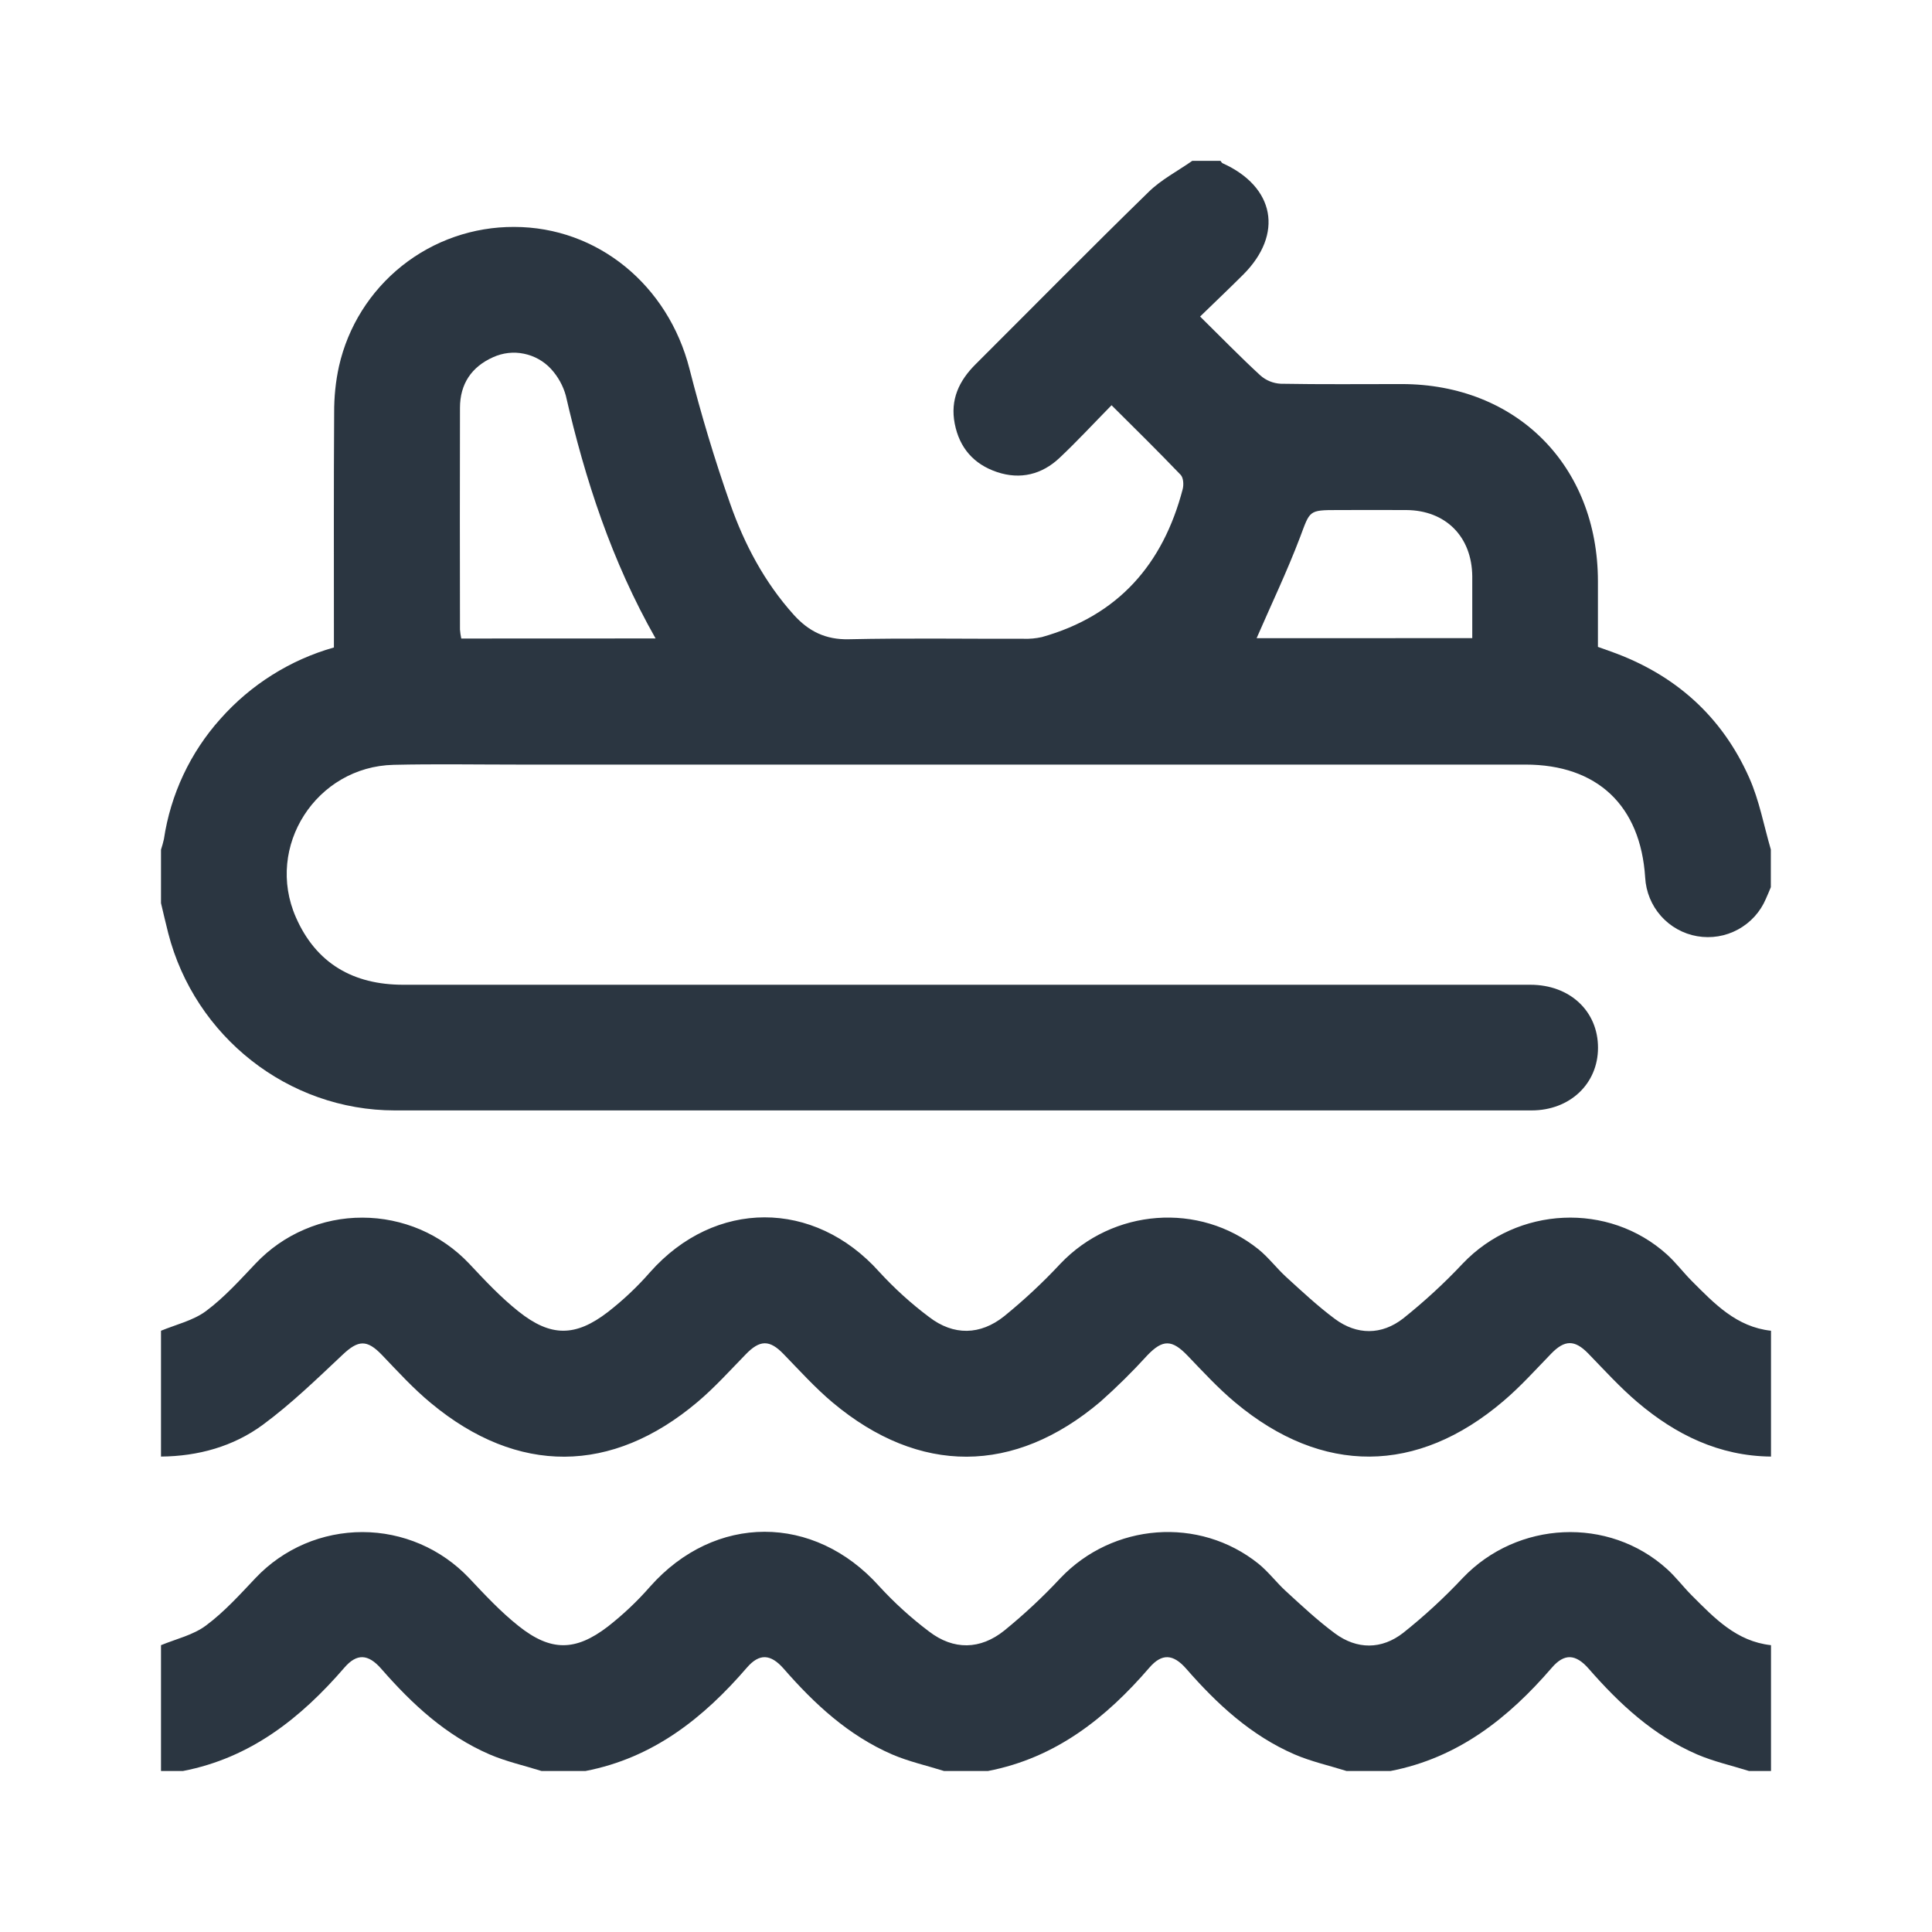 <svg width="24" height="24" viewBox="0 0 24 24" fill="none" xmlns="http://www.w3.org/2000/svg">
<g clip-path="url(#clip0_2020_4279)">
<path d="M2 11.219V10.555C2.014 10.512 2.026 10.469 2.036 10.425C2.119 9.868 2.363 9.348 2.739 8.929C3.115 8.505 3.604 8.197 4.148 8.043V7.825C4.148 6.926 4.145 6.028 4.151 5.129C4.15 4.934 4.169 4.74 4.211 4.55C4.322 4.057 4.599 3.617 4.994 3.302C5.39 2.987 5.881 2.817 6.386 2.819C7.423 2.819 8.3 3.542 8.565 4.582C8.709 5.147 8.877 5.708 9.071 6.259C9.248 6.763 9.498 7.235 9.861 7.638C10.044 7.841 10.255 7.948 10.545 7.941C11.267 7.925 11.99 7.937 12.712 7.935C12.79 7.938 12.867 7.931 12.943 7.914C13.89 7.648 14.448 7.01 14.692 6.076C14.706 6.021 14.701 5.935 14.667 5.899C14.39 5.61 14.105 5.329 13.808 5.034C13.583 5.263 13.38 5.483 13.162 5.688C12.945 5.893 12.676 5.962 12.385 5.864C12.094 5.766 11.918 5.561 11.86 5.263C11.802 4.965 11.913 4.73 12.12 4.524C12.834 3.812 13.542 3.093 14.264 2.389C14.422 2.232 14.627 2.127 14.811 1.998H15.162C15.17 2.008 15.176 2.022 15.186 2.027C15.837 2.32 15.947 2.908 15.443 3.412C15.271 3.584 15.093 3.752 14.908 3.932C15.173 4.193 15.409 4.436 15.657 4.664C15.727 4.726 15.816 4.762 15.909 4.767C16.409 4.776 16.91 4.771 17.411 4.771C18.84 4.771 19.849 5.787 19.85 7.22V8.036L20.01 8.093C20.803 8.375 21.389 8.894 21.73 9.663C21.855 9.944 21.911 10.255 21.998 10.553V11.021C21.978 11.069 21.959 11.116 21.937 11.164C21.869 11.326 21.747 11.461 21.591 11.546C21.436 11.631 21.257 11.66 21.083 11.63C20.909 11.6 20.75 11.511 20.633 11.379C20.516 11.247 20.447 11.079 20.437 10.902C20.38 10.007 19.842 9.498 18.949 9.498H6.433C5.919 9.498 5.404 9.489 4.89 9.501C3.93 9.523 3.289 10.516 3.676 11.396C3.927 11.968 4.388 12.233 5.009 12.233C9.677 12.233 14.344 12.233 19.011 12.233C19.502 12.233 19.852 12.562 19.851 13.016C19.851 13.463 19.502 13.794 19.025 13.794C14.318 13.794 9.612 13.794 4.906 13.794C3.578 13.794 2.42 12.875 2.09 11.593C2.058 11.469 2.03 11.343 2 11.219ZM8.144 7.931C7.597 6.968 7.269 5.958 7.029 4.915C6.995 4.791 6.931 4.677 6.844 4.582C6.755 4.486 6.637 4.42 6.508 4.394C6.379 4.367 6.246 4.383 6.126 4.437C5.857 4.557 5.714 4.77 5.714 5.067C5.712 5.985 5.712 6.903 5.714 7.821C5.717 7.858 5.722 7.896 5.73 7.932L8.144 7.931ZM18.289 7.927C18.289 7.665 18.289 7.413 18.289 7.161C18.285 6.667 17.96 6.34 17.471 6.336C17.185 6.334 16.898 6.336 16.611 6.336C16.254 6.336 16.274 6.344 16.15 6.673C15.988 7.1 15.79 7.513 15.61 7.928L18.289 7.927Z" fill="#2B3641"/>
<path d="M22 18.094C21.357 18.088 20.815 17.822 20.338 17.416C20.121 17.231 19.928 17.018 19.729 16.813C19.561 16.641 19.437 16.642 19.268 16.817C19.073 17.018 18.886 17.227 18.673 17.407C17.604 18.317 16.427 18.324 15.349 17.426C15.135 17.248 14.944 17.04 14.752 16.84C14.559 16.639 14.444 16.636 14.252 16.837C14.068 17.039 13.874 17.231 13.67 17.412C12.6 18.319 11.421 18.324 10.345 17.424C10.127 17.241 9.934 17.027 9.735 16.822C9.56 16.64 9.439 16.642 9.262 16.826C9.066 17.027 8.879 17.235 8.666 17.415C7.6 18.316 6.431 18.323 5.357 17.433C5.137 17.252 4.943 17.039 4.745 16.832C4.558 16.637 4.45 16.646 4.257 16.828C3.936 17.13 3.618 17.439 3.264 17.7C2.898 17.969 2.462 18.09 2 18.094V16.531C2.189 16.453 2.402 16.404 2.561 16.285C2.788 16.116 2.982 15.899 3.178 15.693C3.349 15.513 3.554 15.37 3.782 15.273C4.009 15.175 4.255 15.125 4.502 15.126C4.75 15.126 4.995 15.177 5.223 15.274C5.45 15.372 5.655 15.515 5.826 15.695C6.021 15.903 6.218 16.114 6.441 16.291C6.841 16.61 7.148 16.609 7.552 16.298C7.742 16.15 7.917 15.985 8.075 15.804C8.88 14.896 10.113 14.896 10.922 15.799C11.111 16.005 11.318 16.193 11.541 16.36C11.846 16.595 12.178 16.587 12.475 16.35C12.722 16.149 12.955 15.932 13.172 15.699C13.823 15.014 14.896 14.928 15.633 15.519C15.758 15.62 15.857 15.753 15.977 15.863C16.172 16.041 16.368 16.224 16.581 16.383C16.857 16.588 17.164 16.586 17.431 16.378C17.694 16.168 17.942 15.94 18.172 15.695C18.849 14.985 19.983 14.929 20.708 15.584C20.818 15.684 20.909 15.805 21.015 15.912C21.297 16.194 21.57 16.484 22 16.531V18.094Z" fill="#2B3641"/>
<path d="M2 20.437C2.189 20.359 2.402 20.311 2.561 20.191C2.788 20.022 2.982 19.806 3.178 19.599C3.349 19.419 3.554 19.277 3.782 19.179C4.009 19.082 4.255 19.032 4.502 19.032C4.75 19.032 4.995 19.083 5.223 19.181C5.45 19.279 5.655 19.422 5.826 19.602C6.021 19.809 6.218 20.021 6.441 20.198C6.841 20.517 7.148 20.515 7.552 20.205C7.742 20.056 7.917 19.891 8.075 19.71C8.88 18.802 10.113 18.802 10.922 19.705C11.111 19.911 11.318 20.099 11.541 20.267C11.846 20.501 12.178 20.494 12.475 20.256C12.722 20.055 12.955 19.838 13.172 19.605C13.823 18.92 14.896 18.834 15.633 19.425C15.758 19.526 15.857 19.66 15.977 19.769C16.172 19.948 16.368 20.131 16.581 20.289C16.857 20.494 17.164 20.492 17.431 20.284C17.694 20.075 17.942 19.846 18.172 19.601C18.849 18.892 19.983 18.835 20.708 19.491C20.818 19.59 20.909 19.712 21.015 19.818C21.297 20.1 21.57 20.39 22 20.437V22H21.727C21.511 21.932 21.289 21.883 21.082 21.794C20.54 21.559 20.119 21.169 19.735 20.729C19.573 20.544 19.432 20.538 19.279 20.715C18.738 21.343 18.113 21.838 17.273 22H16.727C16.511 21.932 16.289 21.883 16.082 21.794C15.54 21.559 15.119 21.169 14.735 20.729C14.573 20.544 14.432 20.538 14.279 20.715C13.738 21.343 13.113 21.838 12.273 22H11.727C11.511 21.932 11.289 21.883 11.082 21.794C10.54 21.559 10.119 21.169 9.735 20.729C9.573 20.544 9.432 20.538 9.279 20.715C8.738 21.343 8.113 21.838 7.273 22H6.727C6.511 21.932 6.289 21.883 6.082 21.794C5.539 21.559 5.119 21.169 4.735 20.729C4.573 20.544 4.432 20.538 4.279 20.715C3.737 21.343 3.112 21.838 2.273 22H2V20.437Z" fill="#2B3641"/>
</g>
<defs>
<clipPath id="clip0_2020_4279">
<rect width="20" height="20" fill="white" transform="translate(2 2)"/>
</clipPath>
</defs>
</svg>

